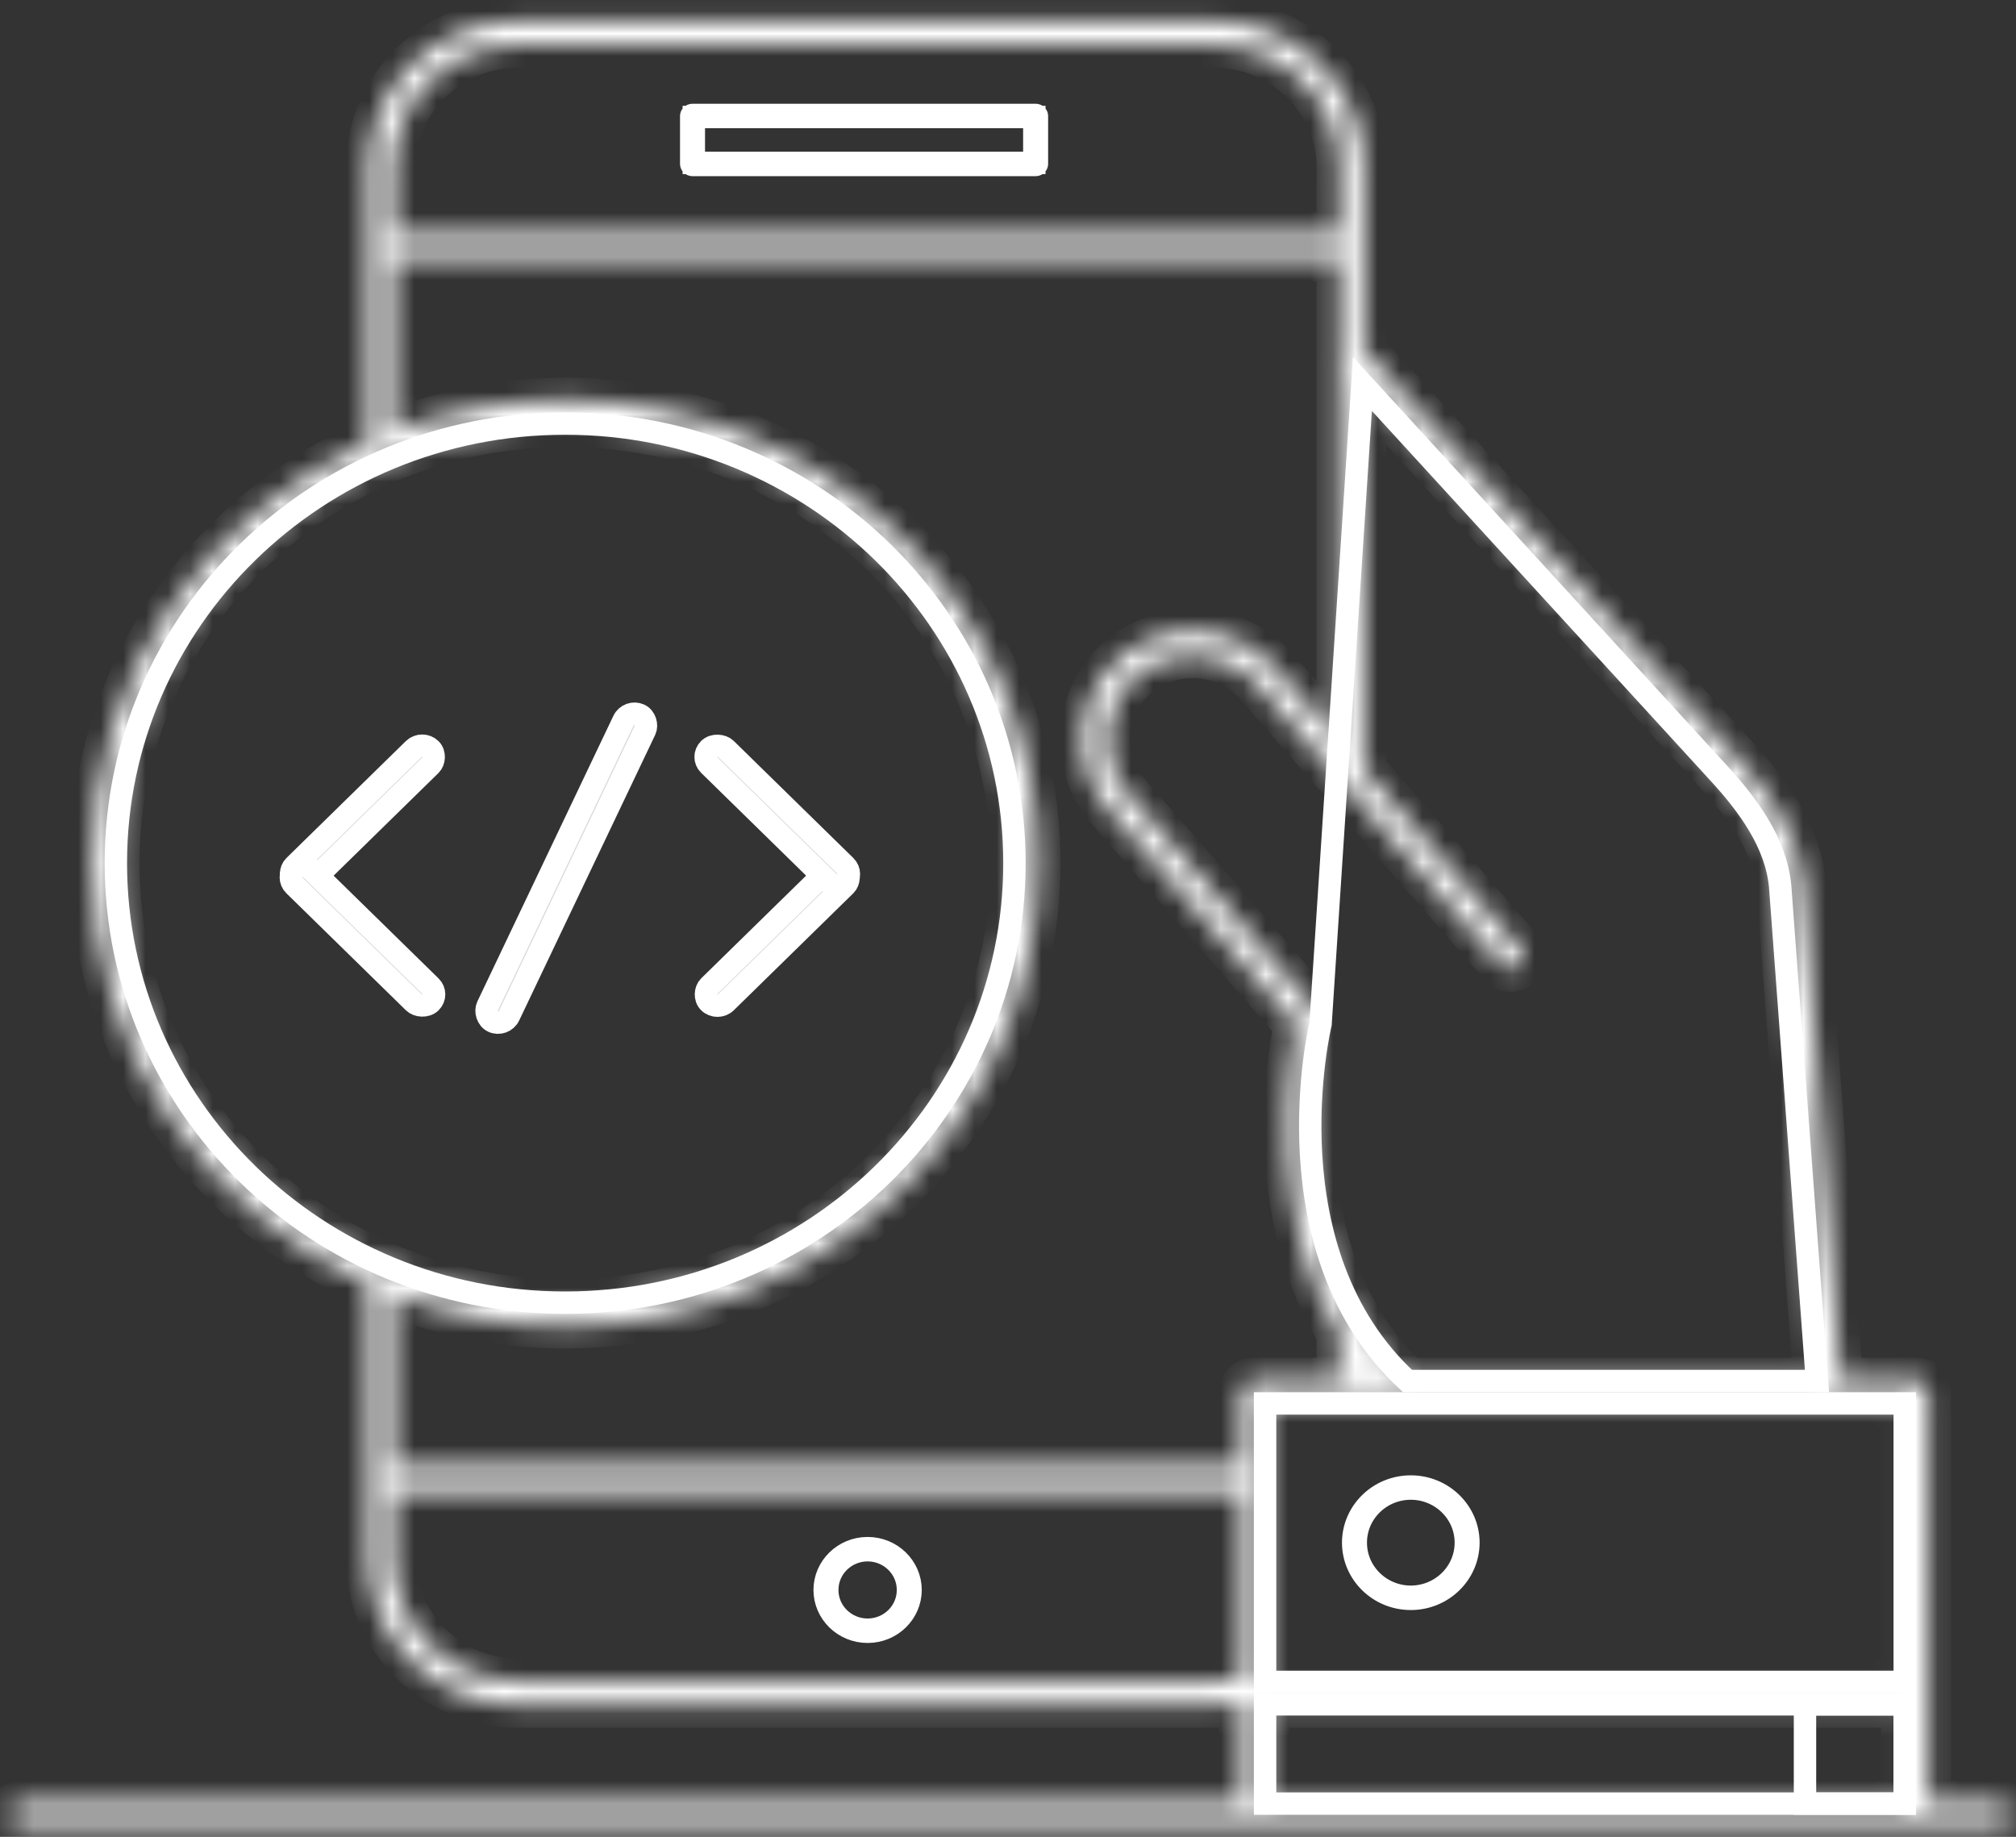 <svg width="90" height="82" viewBox="0 0 90 82" fill="none" xmlns="http://www.w3.org/2000/svg">
<rect x="0" y="0" width="90" height="82" fill="#333333" stroke="none"/>
<rect y="0.7" width="1.036" height="8.502" rx="0.518" transform="matrix(0.715 0.7 -0.715 0.7 19.347 32.581)" fill="#D9D9D9" stroke="white"/>
<rect x="0.715" width="1.036" height="8.502" rx="0.518" transform="matrix(0.715 -0.7 0.715 0.7 12.261 39.666)" fill="#D9D9D9" stroke="white"/>
<rect y="-0.7" width="1.036" height="8.502" rx="0.518" transform="matrix(-0.715 -0.7 0.715 -0.7 32.531 44.624)" fill="#D9D9D9" stroke="white"/>
<rect x="-0.715" width="1.036" height="8.502" rx="0.518" transform="matrix(-0.715 0.7 -0.715 -0.7 37.597 39.517)" fill="#D9D9D9" stroke="white"/>
<rect x="0.24" y="0.659" width="1.05" height="15.176" rx="0.525" transform="matrix(0.91 0.415 -0.43 0.903 28.13 30.993)" fill="#D9D9D9" stroke="white"/>
<path d="M60.823 17.142L76.74 34.526L77.109 34.188L76.74 34.526C78.068 35.976 79.283 37.639 79.47 39.554L81.115 61.652H62.834C59.72 58.775 58.727 54.856 58.531 51.583C58.432 49.927 58.538 48.453 58.669 47.393C58.735 46.863 58.807 46.438 58.862 46.148C58.889 46.002 58.912 45.891 58.928 45.816C58.937 45.779 58.943 45.751 58.947 45.733L58.952 45.713L58.953 45.709L58.953 45.708L58.953 45.708L60.823 17.142Z" stroke="white"/>
<path d="M56.477 62.652H85.033V75.085H56.477V62.652Z" stroke="white"/>
<path d="M56.477 76.085H85.033V80.517H56.477V76.085Z" stroke="white"/>
<path d="M80.58 76.085H85.033V80.517H80.58V76.085Z" stroke="white"/>
<path d="M45.288 38.531C45.288 49.359 36.318 58.154 25.23 58.154C14.142 58.154 5.172 49.359 5.172 38.531C5.172 27.703 14.142 18.908 25.23 18.908C36.318 18.908 45.288 27.703 45.288 38.531Z" stroke="white"/>
<mask id="path-11-inside-1_945_229" fill="white">
<path d="M0.981 81.563H55.976H85.533H89.224C89.532 81.563 89.782 81.319 89.782 81.017C89.782 80.715 89.532 80.471 89.224 80.471H86.091V75.585V62.152C86.091 61.85 85.841 61.606 85.533 61.606H82.172L80.523 39.46C80.297 37.121 78.802 35.22 77.525 33.824L60.887 15.654V11.018V7.476V7.475C60.887 3.867 57.889 0.932 54.203 0.932H54.201H23.132C19.446 0.932 16.447 3.867 16.447 7.475V11.019V19.742C9.177 23.011 4.114 30.201 4.114 38.531C4.114 46.861 9.178 54.051 16.448 57.32V66.043V69.586V69.587C16.448 73.195 19.446 76.13 23.132 76.13H23.133H23.134H54.201C54.611 76.13 55.019 76.093 55.419 76.02V80.471H0.981C0.672 80.471 0.423 80.715 0.423 81.017C0.423 81.318 0.672 81.563 0.981 81.563ZM84.975 75.039H56.534V62.698H62.641H81.654H84.976V75.039H84.975ZM61.312 61.606H60.887V61.112C61.025 61.28 61.167 61.445 61.312 61.606ZM76.694 34.553C77.857 35.823 79.218 37.541 79.412 39.55L81.054 61.606H62.86C56.657 55.851 58.985 45.817 59.01 45.716C59.05 45.547 59.007 45.368 58.892 45.236L50.343 35.419C48.981 33.855 49.173 31.497 50.771 30.163C52.37 28.829 54.779 29.017 56.142 30.582L59.899 34.897L67.034 43.091C67.145 43.218 67.301 43.283 67.459 43.283C67.587 43.283 67.715 43.24 67.82 43.153C68.055 42.957 68.083 42.612 67.883 42.383L60.886 34.347C60.886 34.342 60.888 34.337 60.888 34.331V17.29L76.694 34.553ZM17.563 7.475C17.563 4.469 20.061 2.023 23.132 2.023H54.201C57.273 2.023 59.772 4.47 59.772 7.476V10.473H17.563V7.475ZM5.229 38.531C5.229 27.736 14.202 18.953 25.23 18.953C36.258 18.953 45.231 27.736 45.231 38.531C45.231 49.326 36.259 58.108 25.23 58.108C14.201 58.108 5.229 49.326 5.229 38.531ZM25.23 59.2C36.874 59.2 46.346 49.928 46.346 38.531C46.346 27.134 36.874 17.862 25.23 17.862C22.526 17.862 19.941 18.367 17.563 19.278V11.564H59.772V15.814C59.771 15.828 59.765 15.841 59.765 15.855V33.061L56.99 29.873C55.228 27.851 52.114 27.608 50.047 29.332C47.98 31.056 47.731 34.105 49.493 36.128L57.863 45.74C57.705 46.512 57.305 48.809 57.474 51.645C57.656 54.67 58.444 57.341 59.781 59.546C59.776 59.575 59.772 59.605 59.772 59.635V61.607H55.976C55.668 61.607 55.418 61.851 55.418 62.152V65.498H17.563V57.785C19.941 58.695 22.526 59.2 25.23 59.2ZM23.134 75.039C20.062 75.039 17.563 72.593 17.563 69.586V66.59H55.419V74.906C55.021 74.993 54.613 75.039 54.202 75.039H23.134V75.039ZM56.534 76.13H84.975V80.471H56.534V76.13Z"/>
</mask>
<path d="M0.981 81.563H55.976H85.533H89.224C89.532 81.563 89.782 81.319 89.782 81.017C89.782 80.715 89.532 80.471 89.224 80.471H86.091V75.585V62.152C86.091 61.85 85.841 61.606 85.533 61.606H82.172L80.523 39.46C80.297 37.121 78.802 35.22 77.525 33.824L60.887 15.654V11.018V7.476V7.475C60.887 3.867 57.889 0.932 54.203 0.932H54.201H23.132C19.446 0.932 16.447 3.867 16.447 7.475V11.019V19.742C9.177 23.011 4.114 30.201 4.114 38.531C4.114 46.861 9.178 54.051 16.448 57.32V66.043V69.586V69.587C16.448 73.195 19.446 76.13 23.132 76.13H23.133H23.134H54.201C54.611 76.13 55.019 76.093 55.419 76.02V80.471H0.981C0.672 80.471 0.423 80.715 0.423 81.017C0.423 81.318 0.672 81.563 0.981 81.563ZM84.975 75.039H56.534V62.698H62.641H81.654H84.976V75.039H84.975ZM61.312 61.606H60.887V61.112C61.025 61.28 61.167 61.445 61.312 61.606ZM76.694 34.553C77.857 35.823 79.218 37.541 79.412 39.55L81.054 61.606H62.86C56.657 55.851 58.985 45.817 59.01 45.716C59.05 45.547 59.007 45.368 58.892 45.236L50.343 35.419C48.981 33.855 49.173 31.497 50.771 30.163C52.37 28.829 54.779 29.017 56.142 30.582L59.899 34.897L67.034 43.091C67.145 43.218 67.301 43.283 67.459 43.283C67.587 43.283 67.715 43.24 67.82 43.153C68.055 42.957 68.083 42.612 67.883 42.383L60.886 34.347C60.886 34.342 60.888 34.337 60.888 34.331V17.29L76.694 34.553ZM17.563 7.475C17.563 4.469 20.061 2.023 23.132 2.023H54.201C57.273 2.023 59.772 4.47 59.772 7.476V10.473H17.563V7.475ZM5.229 38.531C5.229 27.736 14.202 18.953 25.23 18.953C36.258 18.953 45.231 27.736 45.231 38.531C45.231 49.326 36.259 58.108 25.23 58.108C14.201 58.108 5.229 49.326 5.229 38.531ZM25.23 59.2C36.874 59.2 46.346 49.928 46.346 38.531C46.346 27.134 36.874 17.862 25.23 17.862C22.526 17.862 19.941 18.367 17.563 19.278V11.564H59.772V15.814C59.771 15.828 59.765 15.841 59.765 15.855V33.061L56.99 29.873C55.228 27.851 52.114 27.608 50.047 29.332C47.98 31.056 47.731 34.105 49.493 36.128L57.863 45.74C57.705 46.512 57.305 48.809 57.474 51.645C57.656 54.67 58.444 57.341 59.781 59.546C59.776 59.575 59.772 59.605 59.772 59.635V61.607H55.976C55.668 61.607 55.418 61.851 55.418 62.152V65.498H17.563V57.785C19.941 58.695 22.526 59.2 25.23 59.2ZM23.134 75.039C20.062 75.039 17.563 72.593 17.563 69.586V66.59H55.419V74.906C55.021 74.993 54.613 75.039 54.202 75.039H23.134V75.039ZM56.534 76.13H84.975V80.471H56.534V76.13Z" fill="white" stroke="white" stroke-width="2" mask="url(#path-11-inside-1_945_229)"/>
<path d="M45.675 7.273H46.175V6.773V5.723V5.223H45.675H31.474H30.974V5.723V6.773V7.273H31.474H45.675ZM30.916 5.131H46.233C46.275 5.131 46.291 5.162 46.291 5.177V7.319C46.291 7.334 46.275 7.365 46.233 7.365H30.916C30.874 7.365 30.858 7.335 30.858 7.319V5.177C30.858 5.162 30.874 5.131 30.916 5.131Z" fill="white" stroke="white"/>
<path d="M36.815 70.98C36.815 69.961 37.666 69.113 38.733 69.113C39.8 69.113 40.65 69.961 40.65 70.98C40.65 71.999 39.8 72.846 38.733 72.846C37.666 72.846 36.815 71.999 36.815 70.98ZM36.931 70.98C36.931 71.969 37.749 72.754 38.733 72.754C39.717 72.754 40.535 71.969 40.535 70.98C40.535 69.99 39.717 69.205 38.733 69.205C37.749 69.205 36.931 69.991 36.931 70.98Z" fill="white" stroke="white"/>
<path d="M60.41 68.868C60.41 67.497 61.554 66.362 62.982 66.362C64.41 66.362 65.554 67.497 65.554 68.868C65.554 70.24 64.41 71.376 62.982 71.376C61.554 71.376 60.41 70.24 60.41 68.868ZM60.526 68.868C60.526 70.21 61.637 71.283 62.982 71.283C64.327 71.283 65.439 70.21 65.439 68.868C65.439 67.526 64.327 66.453 62.982 66.453C61.637 66.453 60.526 67.526 60.526 68.868Z" fill="white" stroke="white"/>
</svg>
